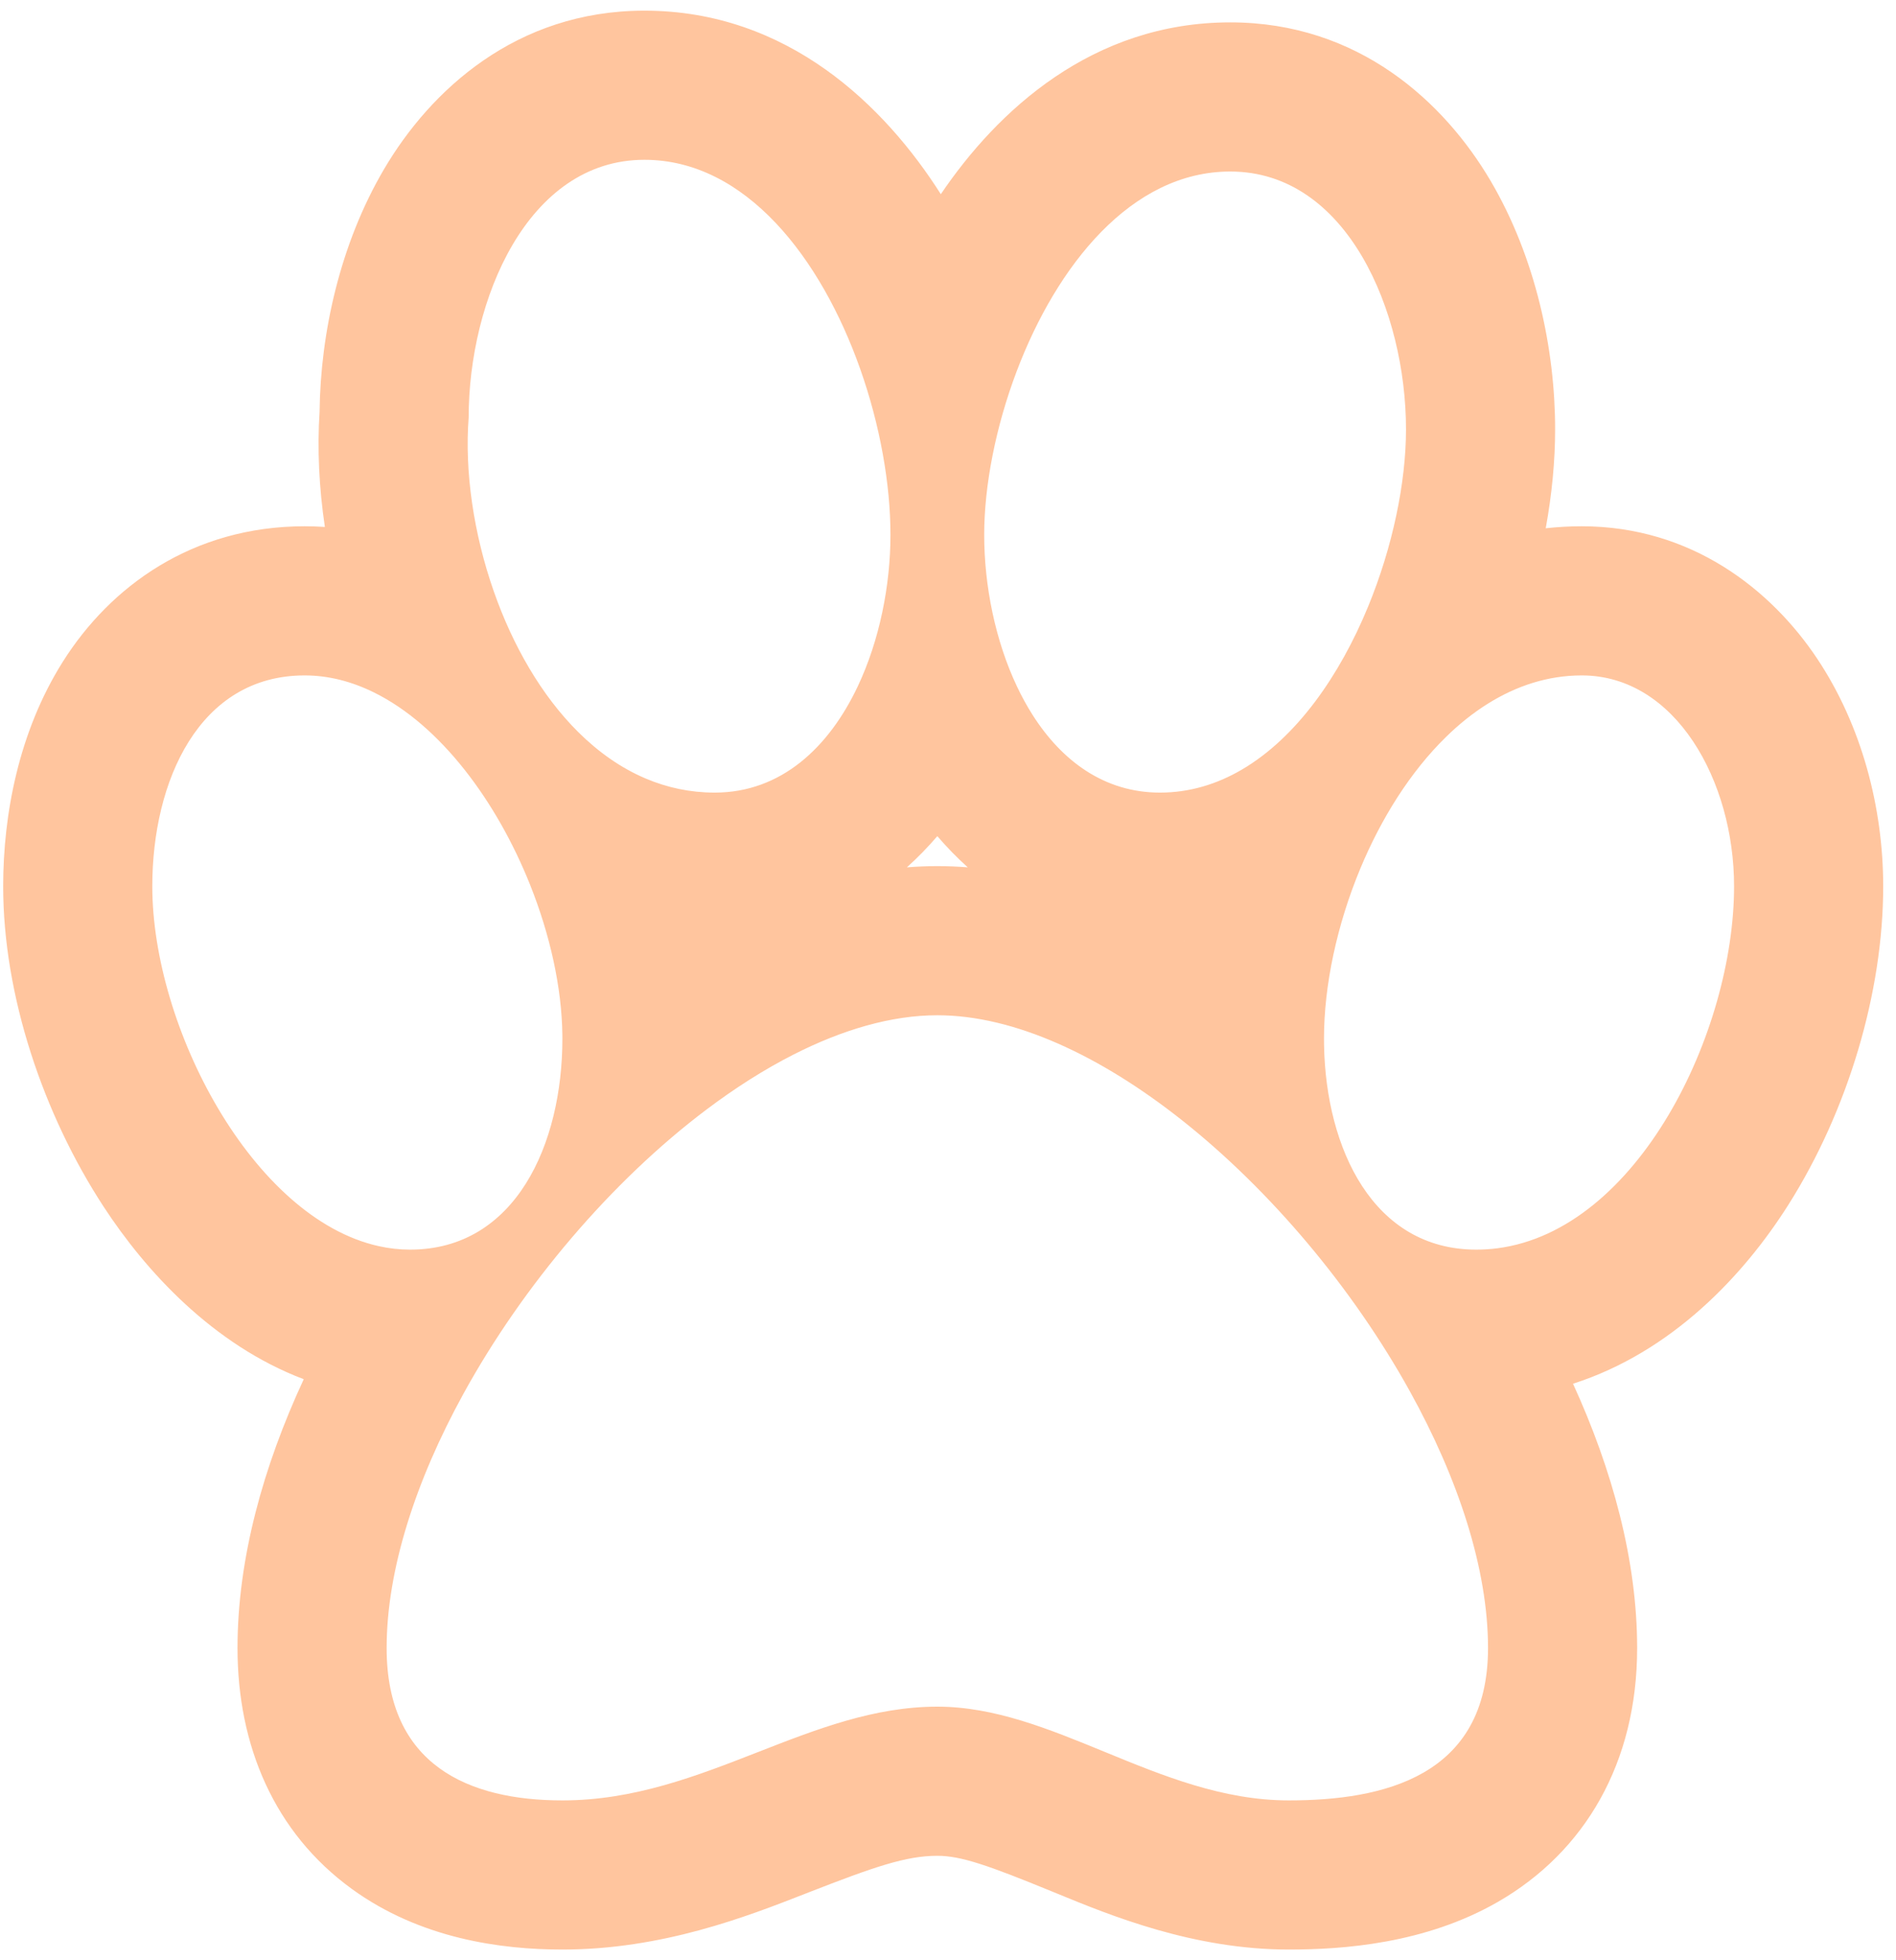 <svg width="89" height="92" viewBox="0 0 89 92" fill="none" xmlns="http://www.w3.org/2000/svg">
<path fill-rule="evenodd" clip-rule="evenodd" d="M54.449 37.2C51.836 37.2 49.843 35.71 48.472 33.556C48.204 33.135 47.96 32.689 47.74 32.224C46.713 30.058 46.199 27.476 46.199 25.1C46.199 22.801 46.733 20.035 47.731 17.407C49.598 12.488 53.09 8.05 57.749 8.05C63.249 8.05 65.999 14.65 65.999 20.15C65.999 22.635 65.376 25.665 64.217 28.478C62.894 31.688 60.874 34.614 58.288 36.124C57.12 36.807 55.837 37.2 54.449 37.2ZM55.584 44.157C55.58 44.157 55.576 44.157 55.572 44.158C55.575 44.16 55.579 44.162 55.582 44.164C55.583 44.161 55.583 44.159 55.584 44.157ZM62.152 49.064C62.244 53.907 64.454 58.65 69.299 58.65C69.632 58.65 69.961 58.629 70.284 58.587C76.9 57.734 81.399 48.417 81.399 41.6C81.399 36.65 78.649 31.7 74.249 31.7C72.659 31.7 71.178 32.19 69.836 33.03C69.143 33.463 68.487 33.99 67.873 34.592C66.201 36.227 64.834 38.412 63.856 40.761C62.758 43.399 62.149 46.243 62.149 48.75C62.149 48.855 62.15 48.959 62.152 49.064ZM72.558 24.794C72.849 23.197 72.999 21.628 72.999 20.15C72.999 16.392 72.09 12.091 69.97 8.488C67.803 4.804 63.778 1.05 57.749 1.05C51.27 1.05 46.811 5.204 44.163 9.114C41.553 5.003 36.999 0.5 30.249 0.5C24.221 0.5 20.195 4.254 18.028 7.938C15.959 11.456 15.043 15.64 15.001 19.333C14.889 21.071 14.976 22.896 15.25 24.732C14.938 24.711 14.621 24.7 14.299 24.7C9.048 24.7 5.184 27.508 2.945 31.064C0.875 34.352 0.149 38.234 0.149 41.6C0.149 46.727 2.033 52.299 4.864 56.634C6.827 59.641 9.986 63.114 14.258 64.732C12.357 68.826 11.149 73.157 11.149 77.35C11.149 81.933 12.878 86.009 16.507 88.649C19.733 90.995 23.523 91.5 26.399 91.5C31.091 91.5 35.066 89.948 37.777 88.889C37.836 88.866 37.893 88.843 37.95 88.821C41.037 87.617 42.528 87.1 43.999 87.1C45.104 87.1 46.371 87.539 49.386 88.776C49.453 88.804 49.522 88.832 49.591 88.86C52.128 89.903 56.017 91.5 60.499 91.5C63.026 91.5 66.896 91.234 70.323 89.257C74.409 86.899 76.849 82.72 76.849 77.35C76.849 73.229 75.683 68.976 73.839 64.944C78.491 63.452 81.863 59.842 83.946 56.549C86.747 52.122 88.399 46.571 88.399 41.6C88.399 37.941 87.406 34.071 85.299 30.911C83.147 27.684 79.407 24.7 74.249 24.7C73.671 24.7 73.107 24.733 72.558 24.794ZM66.18 65.298C63.508 60.474 59.639 55.861 55.465 52.562C51.671 49.563 47.626 47.65 43.999 47.65C41.849 47.65 39.551 48.323 37.245 49.496C35.876 50.192 34.505 51.065 33.16 52.078C28.711 55.43 24.553 60.316 21.747 65.428C19.524 69.477 18.149 73.668 18.149 77.35C18.149 82.85 21.999 84.5 26.399 84.5C29.771 84.5 32.712 83.352 35.59 82.228C38.344 81.153 41.04 80.1 43.999 80.1C46.684 80.1 49.237 81.148 51.852 82.221C54.593 83.347 57.402 84.5 60.499 84.5C64.899 84.5 69.849 83.4 69.849 77.35C69.849 73.629 68.445 69.388 66.18 65.298ZM42.57 40.708C43.044 40.67 43.52 40.65 43.999 40.65C44.479 40.65 44.955 40.67 45.428 40.708C44.912 40.244 44.436 39.752 43.999 39.244C43.563 39.752 43.087 40.244 42.57 40.708ZM40.259 32.224C41.286 30.058 41.799 27.476 41.799 25.1C41.799 22.706 41.306 19.943 40.382 17.326C38.545 12.125 35.006 7.5 30.249 7.5C24.749 7.5 21.999 14.1 21.999 19.6C21.806 22.113 22.224 25.033 23.182 27.764C24.064 30.28 25.405 32.636 27.148 34.364C28.087 35.295 29.142 36.044 30.306 36.538C31.309 36.964 32.392 37.2 33.549 37.2C36.673 37.2 38.91 35.071 40.259 32.224ZM26.398 48.57C26.37 46.35 25.822 43.879 24.883 41.527C23.321 37.616 20.679 34.037 17.55 32.497C16.513 31.986 15.422 31.7 14.299 31.7C9.349 31.7 7.149 36.65 7.149 41.6C7.149 48.212 11.853 57.176 17.781 58.487C18.263 58.594 18.753 58.65 19.249 58.65C24.199 58.65 26.399 53.7 26.399 48.75C26.399 48.69 26.399 48.63 26.398 48.57Z" fill="#FFC59E"/>
</svg>
